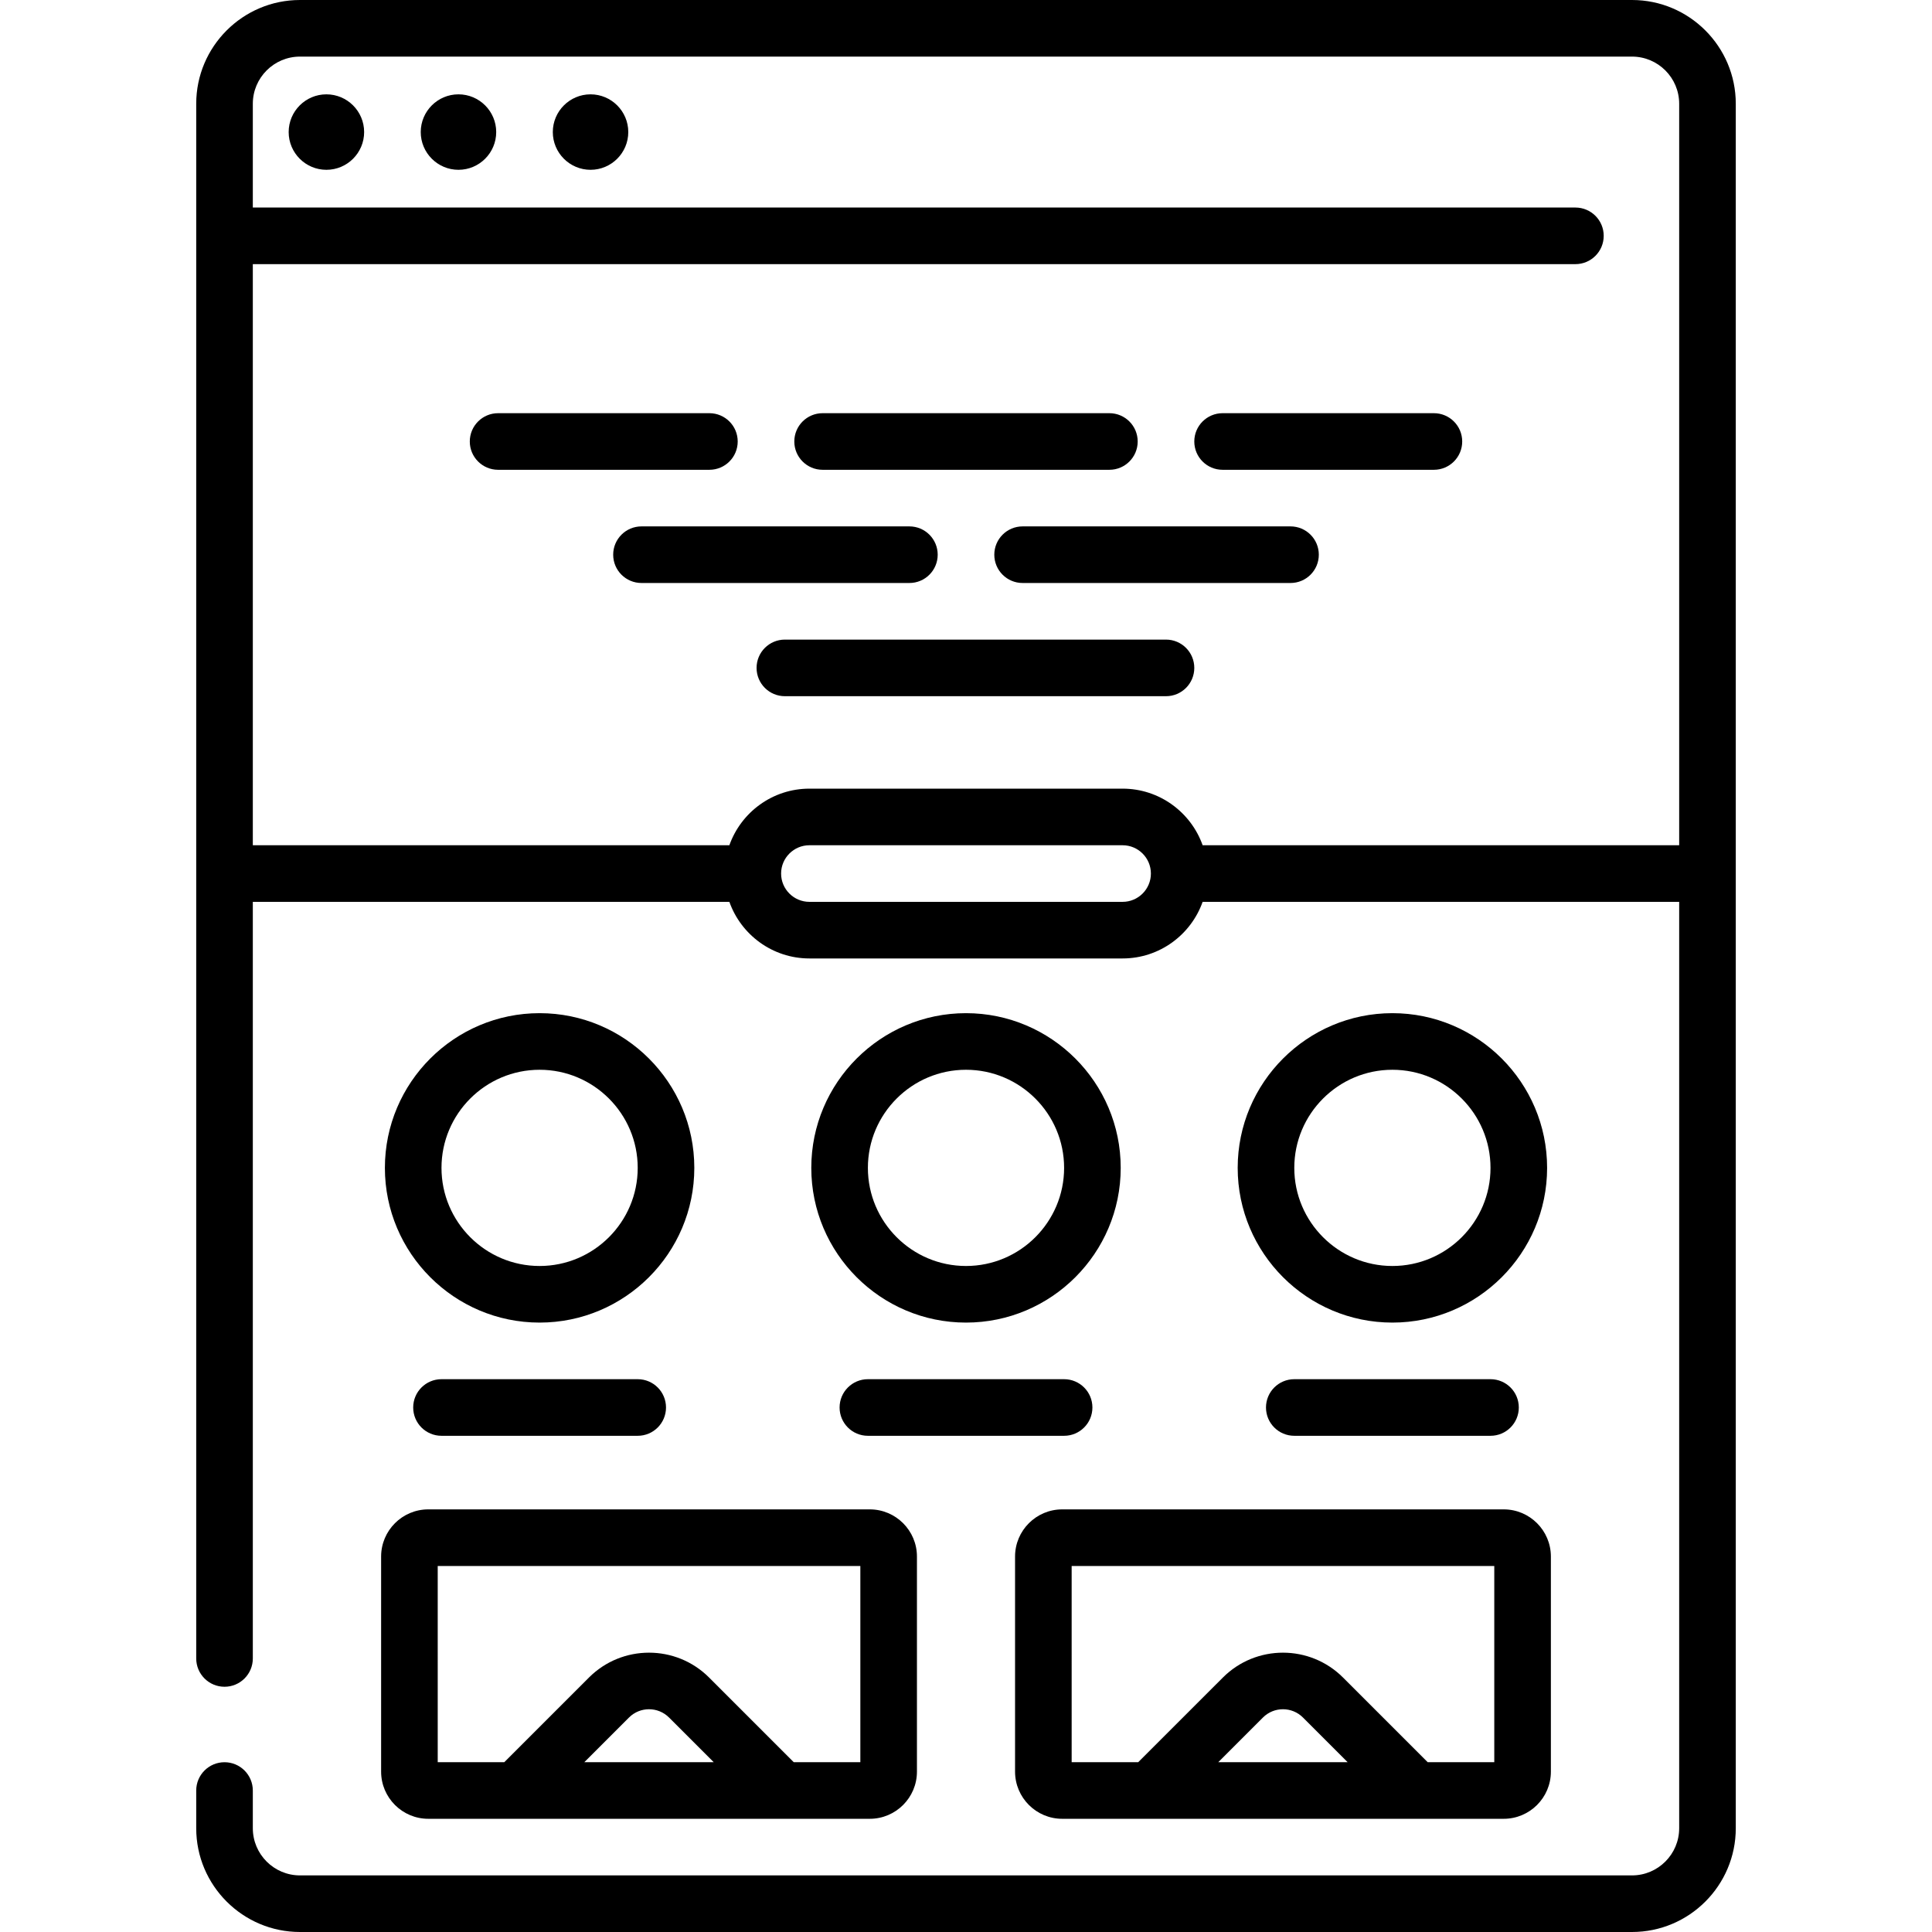 <svg height="512pt" viewBox="-52 0 512 512" width="512pt" xmlns="http://www.w3.org/2000/svg"><path d="m34.5 25c-5.516 0-10 4.484-10 10s4.484 10 10 10 10-4.484 10-10-4.484-10-10-10zm0 0"/><path d="m69.5 25c-5.516 0-10 4.484-10 10s4.484 10 10 10 10-4.484 10-10-4.484-10-10-10zm0 0"/><path d="m104.5 25c-5.516 0-10 4.484-10 10s4.484 10 10 10 10-4.484 10-10-4.484-10-10-10zm0 0"/><path d="m380.5 0h-353c-15.164 0-27.5 12.336-27.5 27.5v412.008c0 4.145 3.359 7.5 7.5 7.5s7.5-3.355 7.5-7.5v-200.508h126.289c3.098 8.73 11.434 15 21.211 15h83c9.777 0 18.113-6.27 21.211-15h126.289v245.5c0 6.895-5.605 12.5-12.5 12.5h-353c-6.895 0-12.5-5.605-12.5-12.5v-9.992c0-4.141-3.359-7.5-7.5-7.5s-7.5 3.359-7.5 7.5v9.992c0 15.164 12.336 27.5 27.5 27.5h353c15.164 0 27.5-12.336 27.5-27.5v-457c0-15.164-12.336-27.5-27.5-27.5zm-135 239h-83c-4.137 0-7.5-3.363-7.5-7.5s3.363-7.5 7.5-7.5h83c4.137 0 7.5 3.363 7.5 7.5s-3.363 7.5-7.5 7.5zm147.5-15h-126.289c-3.098-8.73-11.434-15-21.211-15h-83c-9.777 0-18.113 6.27-21.211 15h-126.289v-154h350.5c4.141 0 7.5-3.355 7.5-7.5s-3.359-7.5-7.5-7.5h-350.5v-27.5c0-6.895 5.605-12.5 12.5-12.5h353c6.895 0 12.5 5.605 12.5 12.5zm0 0"/><path d="m143.5 117c0-4.145-3.359-7.5-7.5-7.5h-56c-4.141 0-7.5 3.355-7.5 7.5s3.359 7.5 7.5 7.5h56c4.141 0 7.5-3.355 7.5-7.5zm0 0"/><path d="m166 124.5h76c4.141 0 7.5-3.355 7.5-7.5s-3.359-7.5-7.5-7.5h-76c-4.141 0-7.5 3.355-7.5 7.5s3.359 7.5 7.5 7.5zm0 0"/><path d="m328 109.5h-56c-4.141 0-7.5 3.355-7.5 7.5s3.359 7.5 7.5 7.5h56c4.141 0 7.5-3.355 7.5-7.5s-3.359-7.5-7.5-7.5zm0 0"/><path d="m196.5 147c0-4.145-3.359-7.5-7.5-7.5h-71c-4.141 0-7.5 3.355-7.5 7.5s3.359 7.5 7.5 7.5h71c4.141 0 7.5-3.355 7.5-7.5zm0 0"/><path d="m290 139.5h-71c-4.141 0-7.5 3.355-7.5 7.5s3.359 7.5 7.5 7.5h71c4.141 0 7.5-3.355 7.5-7.5s-3.359-7.5-7.5-7.5zm0 0"/><path d="m257 169.5h-101c-4.141 0-7.5 3.355-7.5 7.5s3.359 7.5 7.5 7.5h101c4.141 0 7.5-3.355 7.5-7.5s-3.359-7.5-7.5-7.5zm0 0"/><path d="m91 268.5c-22.605 0-41 18.395-41 41s18.395 41 41 41 41-18.395 41-41-18.395-41-41-41zm0 67c-14.336 0-26-11.664-26-26s11.664-26 26-26 26 11.664 26 26-11.664 26-26 26zm0 0"/><path d="m65 365.5c-4.141 0-7.5 3.355-7.5 7.5s3.359 7.5 7.5 7.5h52c4.141 0 7.5-3.355 7.5-7.5s-3.359-7.5-7.5-7.5zm0 0"/><path d="m204 268.5c-22.605 0-41 18.395-41 41s18.395 41 41 41 41-18.395 41-41-18.395-41-41-41zm0 67c-14.336 0-26-11.664-26-26s11.664-26 26-26 26 11.664 26 26-11.664 26-26 26zm0 0"/><path d="m237.5 373c0-4.145-3.359-7.5-7.5-7.5h-52c-4.141 0-7.5 3.355-7.5 7.5s3.359 7.5 7.5 7.5h52c4.141 0 7.5-3.355 7.5-7.5zm0 0"/><path d="m317 268.5c-22.605 0-41 18.395-41 41s18.395 41 41 41 41-18.395 41-41-18.395-41-41-41zm0 67c-14.336 0-26-11.664-26-26s11.664-26 26-26 26 11.664 26 26-11.664 26-26 26zm0 0"/><path d="m291 365.5c-4.141 0-7.5 3.355-7.5 7.5s3.359 7.5 7.5 7.5h52c4.141 0 7.5-3.355 7.5-7.5s-3.359-7.5-7.5-7.5zm0 0"/><path d="m49 469.5c0 6.895 5.605 12.5 12.5 12.5h117c6.895 0 12.5-5.605 12.5-12.5v-57c0-6.895-5.605-12.5-12.5-12.5h-117c-6.895 0-12.5 5.605-12.5 12.5zm53.852-2.5 11.84-11.84c2.926-2.926 7.684-2.922 10.609 0l11.84 11.84zm-38.852-52h112v52h-17.648l-22.445-22.445c-8.773-8.773-23.047-8.773-31.82 0l-22.449 22.445h-17.637zm0 0"/><path d="m217 412.5v57c0 6.895 5.605 12.5 12.5 12.5h117c6.895 0 12.5-5.605 12.5-12.5v-57c0-6.895-5.605-12.5-12.5-12.5h-117c-6.895 0-12.5 5.605-12.5 12.5zm53.852 54.5 11.84-11.84c2.926-2.926 7.684-2.922 10.609 0l11.84 11.84zm-38.852-52h112v52h-17.648l-22.445-22.445c-8.773-8.773-23.047-8.773-31.82 0l-22.449 22.445h-17.637zm0 0"/></svg>